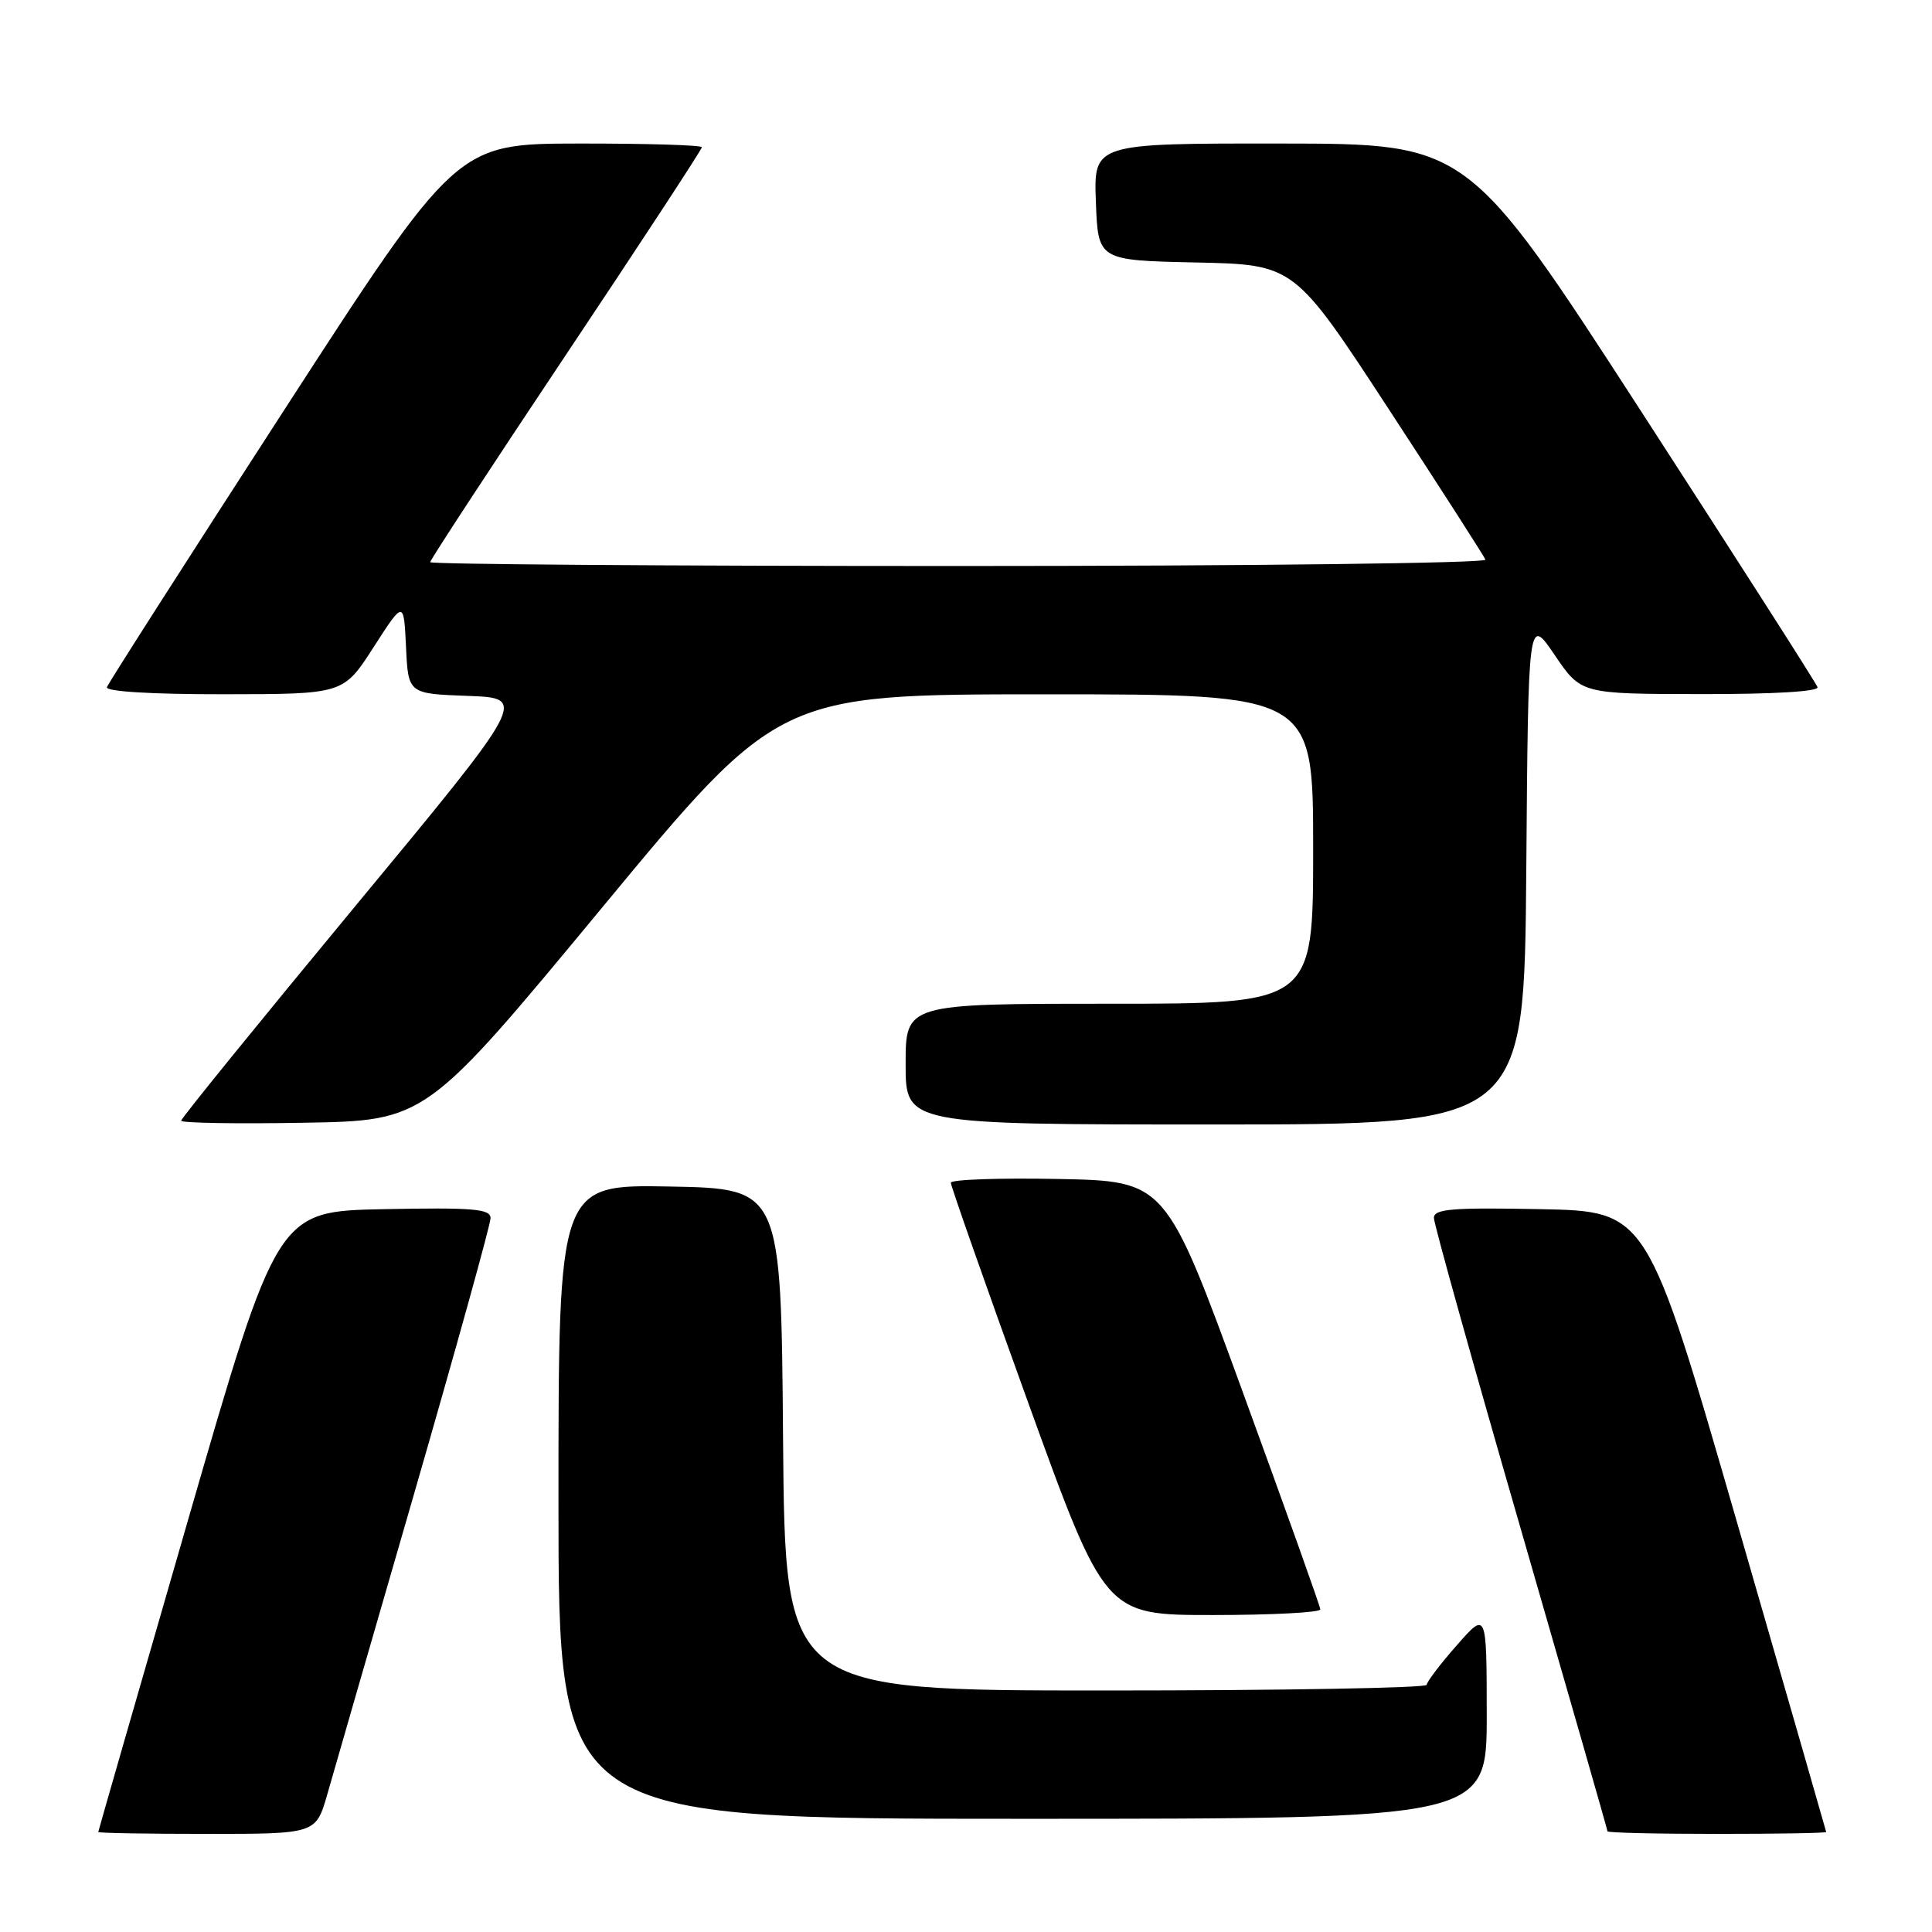 <?xml version="1.0" encoding="UTF-8" standalone="no"?>
<!DOCTYPE svg PUBLIC "-//W3C//DTD SVG 1.1//EN" "http://www.w3.org/Graphics/SVG/1.1/DTD/svg11.dtd" >
<svg xmlns="http://www.w3.org/2000/svg" xmlns:xlink="http://www.w3.org/1999/xlink" version="1.1" viewBox="0 0 256 256">
 <g >
 <path fill="currentColor"
d=" M 43.37 237.75 C 44.19 234.86 49.40 216.83 54.94 197.69 C 60.47 178.54 65.00 162.22 65.00 161.41 C 65.00 160.18 62.74 159.99 50.87 160.22 C 36.74 160.50 36.74 160.50 24.89 201.50 C 18.37 224.05 13.03 242.61 13.02 242.75 C 13.01 242.89 19.49 243.00 27.43 243.00 C 41.86 243.00 41.86 243.00 43.37 237.75 Z  M 241.98 242.75 C 241.96 242.61 236.62 224.05 230.10 201.50 C 218.25 160.50 218.25 160.50 204.12 160.22 C 192.40 159.99 190.00 160.19 190.00 161.38 C 190.00 162.17 195.18 180.70 201.50 202.56 C 207.82 224.43 213.00 242.47 213.00 242.66 C 213.00 242.85 219.53 243.00 227.50 243.00 C 235.47 243.00 241.99 242.89 241.98 242.75 Z  M 197.00 227.25 C 196.99 213.50 196.99 213.50 193.04 218.00 C 190.86 220.47 189.07 222.84 189.04 223.25 C 189.02 223.66 169.88 224.00 146.51 224.00 C 104.03 224.00 104.03 224.00 103.76 190.75 C 103.50 157.50 103.50 157.50 88.75 157.22 C 74.00 156.95 74.00 156.95 74.00 198.97 C 74.00 241.00 74.00 241.00 135.50 241.00 C 197.00 241.00 197.00 241.00 197.00 227.25 Z  M 174.95 213.25 C 174.93 212.84 170.31 199.90 164.69 184.50 C 154.47 156.50 154.47 156.50 140.23 156.22 C 132.41 156.07 126.00 156.29 125.99 156.72 C 125.99 157.15 130.58 170.21 136.20 185.75 C 146.42 214.00 146.42 214.00 160.71 214.00 C 168.57 214.00 174.98 213.66 174.95 213.25 Z  M 79.79 120.25 C 103.17 92.00 103.17 92.00 138.58 92.00 C 174.00 92.00 174.00 92.00 174.00 112.50 C 174.00 133.00 174.00 133.00 147.00 133.00 C 120.00 133.00 120.00 133.00 120.00 141.00 C 120.00 149.00 120.00 149.00 160.99 149.00 C 201.97 149.00 201.97 149.00 202.24 115.32 C 202.50 81.63 202.50 81.63 206.00 86.79 C 209.50 91.95 209.50 91.95 225.33 91.97 C 234.94 91.99 241.04 91.63 240.83 91.05 C 240.65 90.52 230.15 74.11 217.50 54.57 C 194.50 19.04 194.50 19.04 169.71 19.02 C 144.92 19.00 144.92 19.00 145.21 26.75 C 145.50 34.50 145.50 34.50 158.50 34.78 C 171.50 35.06 171.50 35.06 184.00 54.19 C 190.88 64.71 196.65 73.70 196.83 74.16 C 197.02 74.62 165.63 75.00 127.08 75.00 C 88.54 75.00 57.00 74.77 57.00 74.49 C 57.00 74.20 65.10 61.83 75.00 47.00 C 84.90 32.17 93.00 19.80 93.00 19.51 C 93.00 19.23 85.69 19.01 76.75 19.02 C 60.50 19.04 60.50 19.04 37.50 54.57 C 24.85 74.11 14.35 90.52 14.17 91.05 C 13.96 91.63 20.06 92.00 29.67 91.99 C 45.50 91.98 45.50 91.98 49.50 85.76 C 53.50 79.54 53.50 79.54 53.80 85.73 C 54.09 91.92 54.09 91.92 61.99 92.21 C 69.90 92.50 69.90 92.50 46.95 120.22 C 34.33 135.47 24.00 148.19 24.00 148.50 C 24.00 148.80 31.29 148.93 40.20 148.77 C 56.41 148.50 56.41 148.50 79.79 120.25 Z "/>
</g>
</svg>